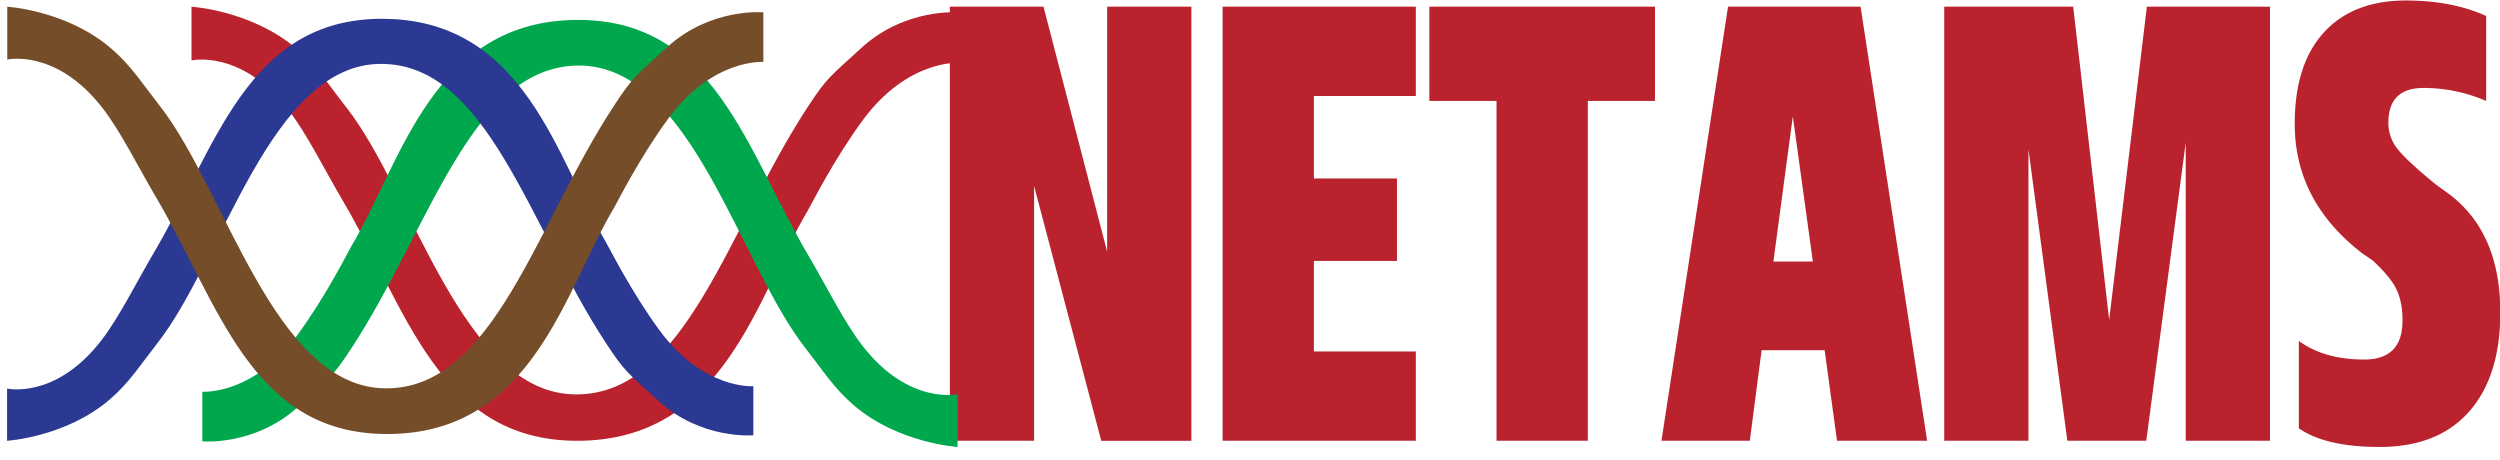 <svg xmlns="http://www.w3.org/2000/svg" width="2083" height="383" viewBox="0 0 2083 383">
  <defs>
    <style>
      .cls-1 {
        fill: #ba222d;
      }

      .cls-1, .cls-2, .cls-3, .cls-4 {
        fill-rule: evenodd;
      }

      .cls-2 {
        fill: #00a74c;
      }

      .cls-3 {
        fill: #2b3992;
      }

      .cls-4 {
        fill: #754e29;
      }
    </style>
  </defs>
  <path id="netams2" class="cls-1" d="M922.467,5.579V209.663L869.457,5.579H791.415V367.246H861.6V154.9l55.955,212.35h75.1V5.579h-70.19ZM1094.75,292.846V217.413h69.21V148.7h-69.21V79.979h84.91V5.579H1018.67V367.246h160.99v-74.4h-84.91ZM1378.94,84.113V5.579H1190.95V84.113h55.95V367.246h76.08V84.113h55.96Zm226.75,283.133L1550.23,5.579H1439.79l-55.46,361.667h73.62l9.82-75.433h52.52l10.31,75.433h75.09Zm-95.22-149.317h-32.88l16.19-120.9Zm278.3-212.35L1757.35,266.5,1727.41,5.579H1619.92V367.246h70.19V124.413l32.4,242.833h65.77l32.88-248.517V367.246h70.19V5.579H1788.77Zm193.87,366.834q48.6,0,74.61-29.45t26.01-82.667q0-68.709-45.65-100.75l-7.85-5.683q-24.06-19.63-31.9-29.45A34.593,34.593,0,0,1,1990,102.2q0-28.929,29.45-28.933a131.865,131.865,0,0,1,52.03,10.85V13.329Q2043.01,0.421,2004.73.413q-44.175,0-68.47,26.608t-24.3,76.208q0,64.591,56.45,107.984l8.34,5.683q14.73,13.442,19.88,24.025t5.15,26.092q0,32.55-31.9,32.55-33.39,0-54.48-15.5v72.85q22.56,15.5,67.24,15.5h0Z"/>
  <path id="red1" class="cls-1" d="M159.565,50.338c0-.006,41.237-9.475,80.333,40.675,15.626,20.045,30.158,49.794,45.759,76.266,52.719,89.456,79.818,199.358,194.222,199.974C604.2,367.921,630.73,246.184,673.085,175.413c2.084-3.483,21.493-42.309,45.759-75.249,37.58-51.013,80.333-47.793,80.333-47.793V10.33S754.5,6.28,717.827,39.819C691.055,64.306,689.1,64.587,673.085,88.979,606.5,190.406,571.3,328.876,479.879,328.611c-94.464-.275-135.4-167.7-191.172-238.965-15.99-20.431-24.458-34.386-41.483-48.938C209.716,8.652,159.565,5.6,159.565,5.6V50.338Z"/>
  <path id="green1" class="cls-2" d="M797.861,328.38c0,0.006-40.569,9.322-79.032-40.016-15.373-19.72-29.67-48.987-45.018-75.031C621.945,125.325,595.285,17.2,482.733,16.6c-122.3-.658-148.408,119.108-190.077,188.733-2.05,3.426-21.145,41.624-45.018,74.03-36.972,50.188-79.032,47.019-79.032,47.019V367.74s43.958,3.984,80.033-29.012c26.338-24.091,28.263-24.366,44.017-48.363C358.165,190.579,392.793,54.352,482.733,54.613c92.935,0.27,133.206,164.986,188.077,235.1,15.731,20.1,24.062,33.83,40.812,48.145,36.9,31.537,86.239,34.545,86.239,34.545V328.38Z"/>
  <path id="blue1" class="cls-3" d="M5.894,323.755s40.088,9.211,78.094-39.541c15.191-19.486,29.318-48.406,44.484-74.141,51.25-86.963,77.594-193.8,188.81-194.4C438.136,15.022,463.93,133.366,505.1,202.165c2.026,3.386,20.894,41.13,44.484,73.152,36.534,49.592,78.094,46.461,78.094,46.461v40.869s-43.436,3.937-79.082-28.667c-26.026-23.805-27.929-24.077-43.5-47.789-64.731-98.6-98.948-233.213-187.821-232.954C225.45,53.5,185.657,216.265,131.438,285.542,115.893,305.4,107.661,318.97,91.11,333.116,54.647,364.279,5.894,367.25,5.894,367.25V323.755Z"/>
  <path id="brown1" class="cls-4" d="M6.036,49.639c0-.006,40.617-9.327,79.125,40.042,15.391,19.732,29.706,49.018,45.072,75.077,51.927,88.064,78.618,196.255,191.3,196.861,122.45,0.658,148.584-119.183,190.3-188.852,2.053-3.429,21.17-41.65,45.072-74.077,37.015-50.219,79.125-47.049,79.125-47.049V10.255s-44.01-3.987-80.127,29.03c-26.369,24.106-28.3,24.382-44.07,48.394-65.585,99.848-100.254,236.163-190.3,235.9-93.044-.27-133.362-165.09-188.3-235.244-15.75-20.113-24.091-33.851-40.861-48.176C55.434,8.6,6.036,5.593,6.036,5.593V49.639Z"/>
</svg>
